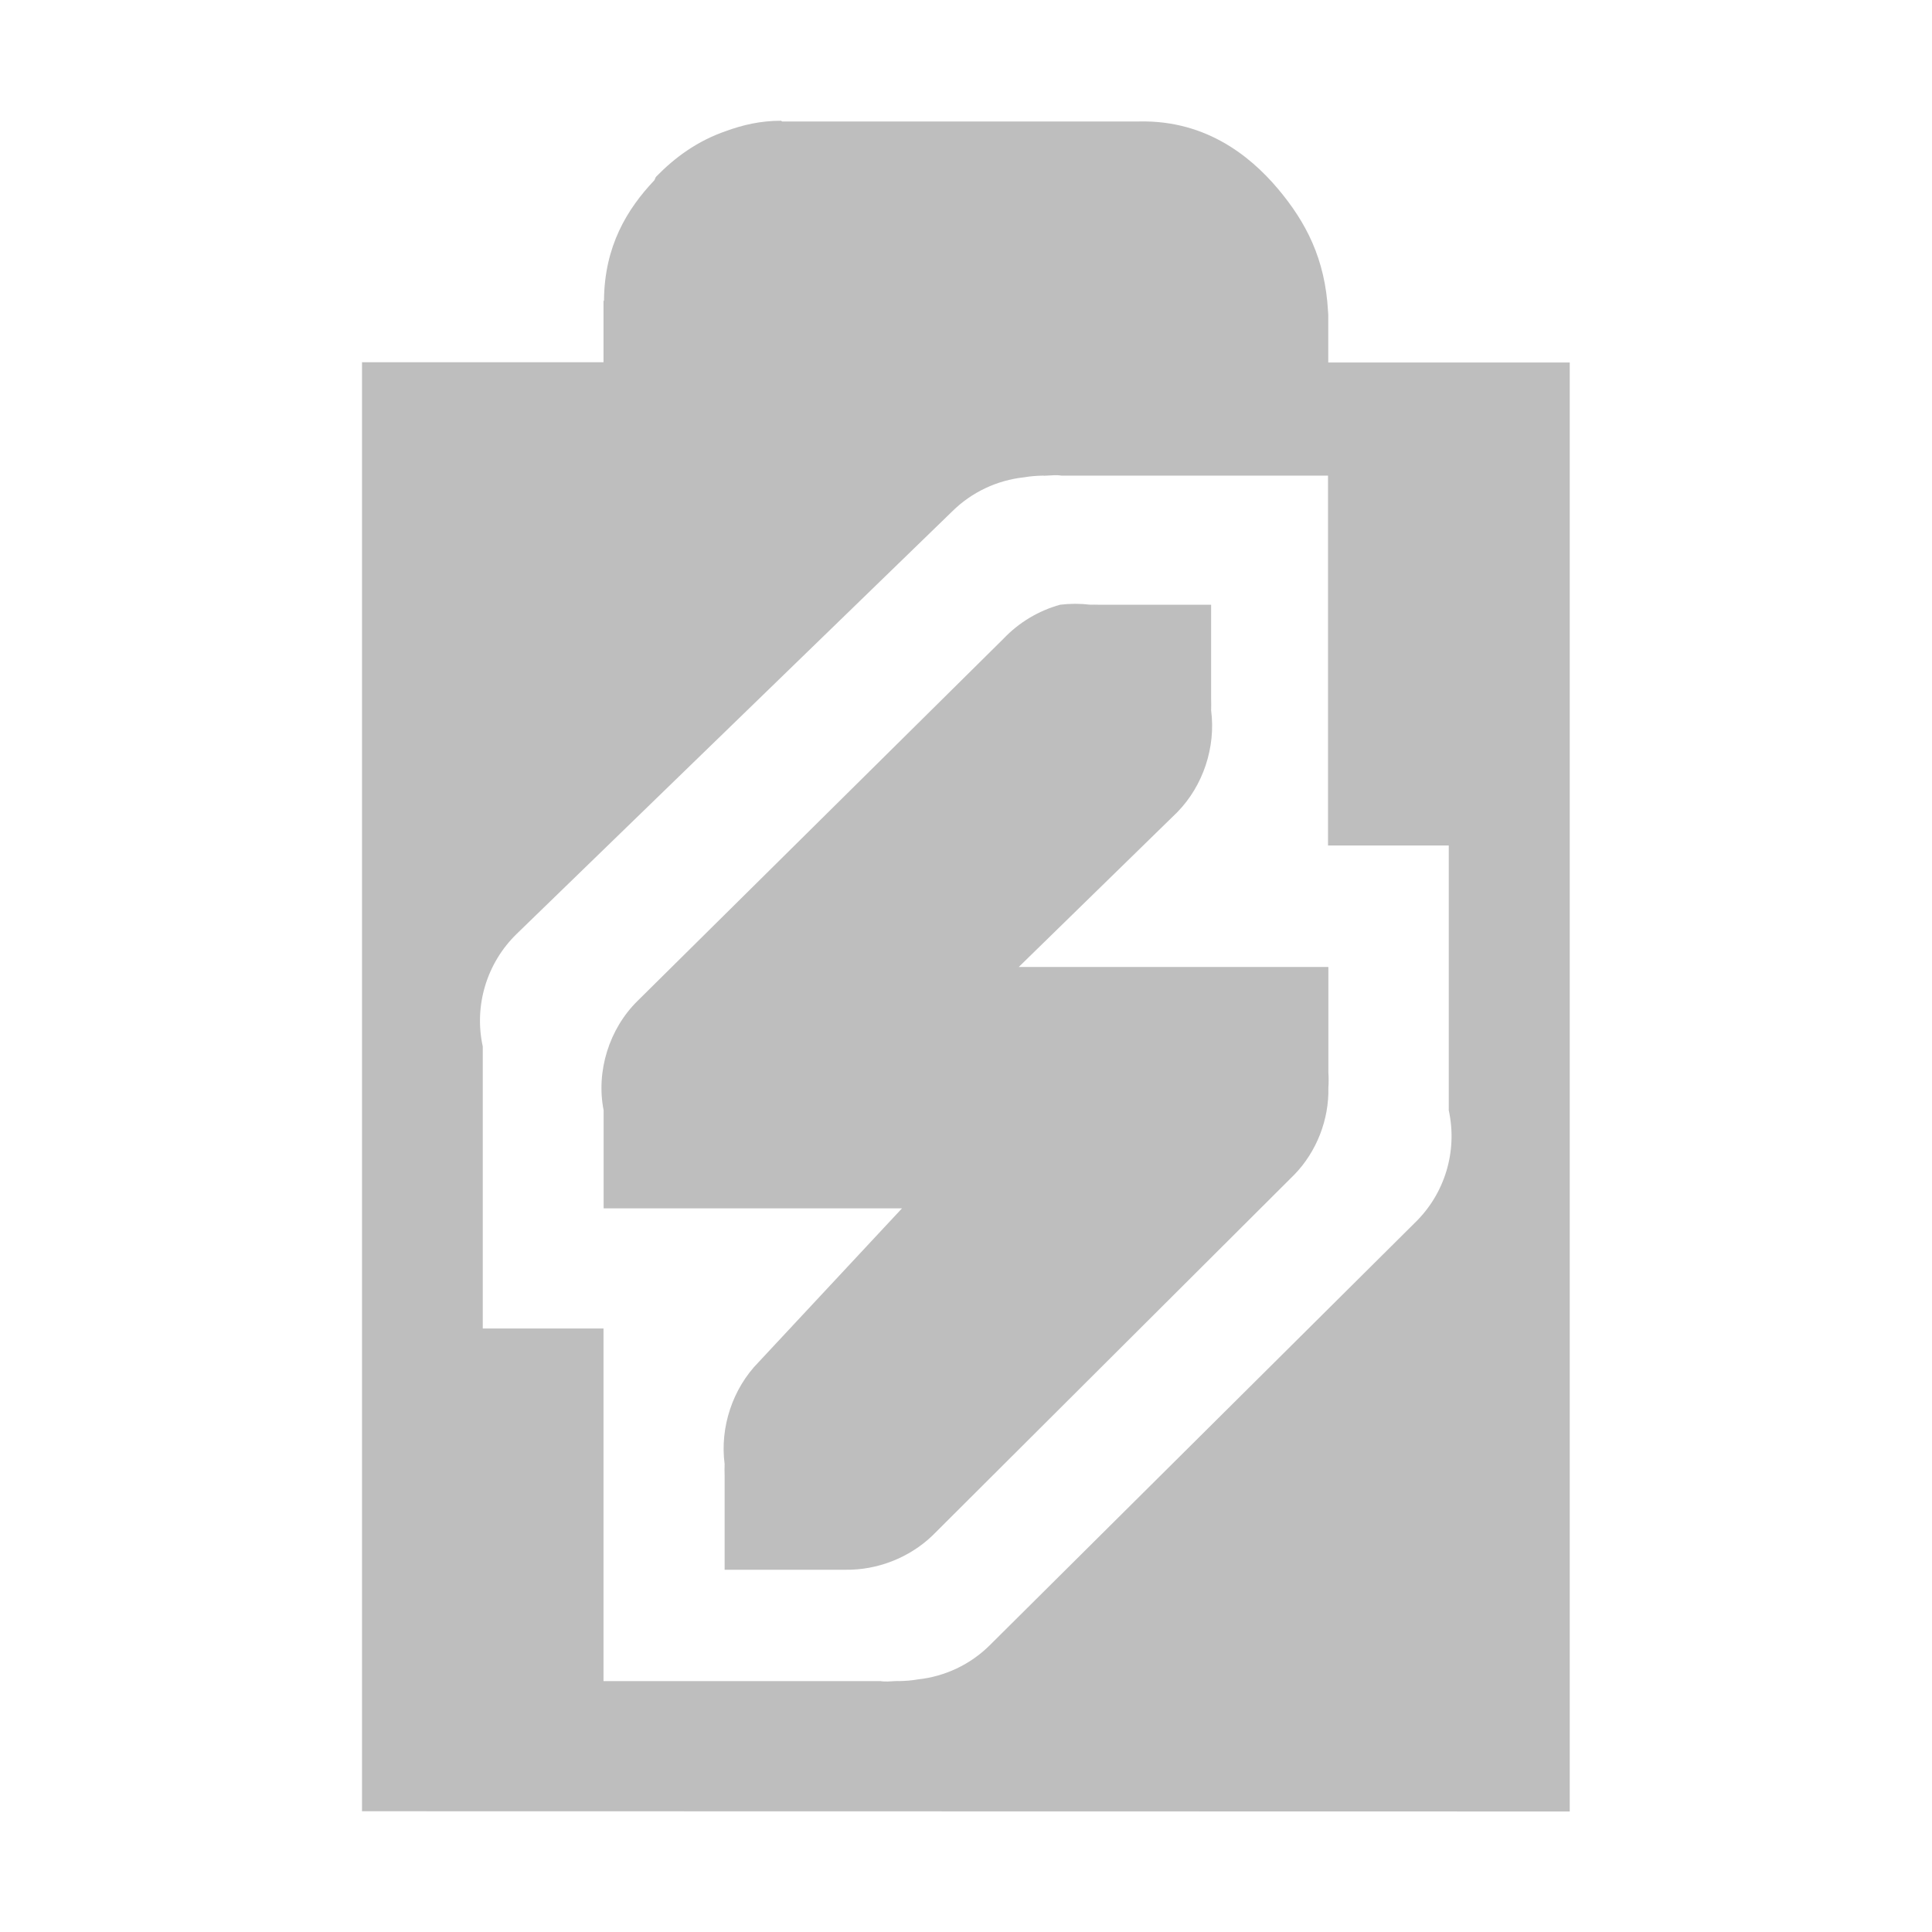 <?xml version="1.0" encoding="UTF-8" standalone="no"?>
<!-- Created with Inkscape (http://www.inkscape.org/) -->

<svg
   xmlns:dc="http://purl.org/dc/elements/1.1/"
   xmlns:cc="http://creativecommons.org/ns#"
   xmlns:rdf="http://www.w3.org/1999/02/22-rdf-syntax-ns#"
   xmlns:svg="http://www.w3.org/2000/svg"
   xmlns="http://www.w3.org/2000/svg"
   xmlns:sodipodi="http://sodipodi.sourceforge.net/DTD/sodipodi-0.dtd"
   xmlns:inkscape="http://www.inkscape.org/namespaces/inkscape"
   sodipodi:docname="adwaita2-full-charged-symbolic.svg"
   inkscape:export-filename="/home/sam/dev/RESOURCES/gnome-icon-theme-symbolic/src/gnome-stencils.png"
   inkscape:export-xdpi="90"
   inkscape:export-ydpi="90"
   height="16.001"
   id="svg7384"
   version="1.1"
   inkscape:version="0.92.2 2405546, 2018-03-11"
   width="16">
  <sodipodi:namedview
     inkscape:bbox-nodes="false"
     inkscape:bbox-paths="true"
     bordercolor="#666666"
     borderopacity="1"
     inkscape:current-layer="layer9"
     inkscape:cx="6.4208298"
     inkscape:cy="10.687372"
     gridtolerance="10"
     inkscape:guide-bbox="true"
     guidetolerance="10"
     id="namedview88"
     inkscape:object-nodes="true"
     inkscape:object-paths="true"
     objecttolerance="10"
     pagecolor="#3a3b39"
     inkscape:pageopacity="1"
     inkscape:pageshadow="2"
     showborder="false"
     showgrid="false"
     showguides="true"
     inkscape:snap-bbox="true"
     inkscape:snap-bbox-midpoints="false"
     inkscape:snap-global="true"
     inkscape:snap-grids="true"
     inkscape:snap-nodes="true"
     inkscape:snap-others="false"
     inkscape:snap-to-guides="true"
     inkscape:window-height="704"
     inkscape:window-maximized="1"
     inkscape:window-width="1366"
     inkscape:window-x="0"
     inkscape:window-y="27"
     inkscape:zoom="45.254834"
     inkscape:snap-intersection-paths="true"
     inkscape:snap-smooth-nodes="true"
     inkscape:snap-midpoints="true">
    <inkscape:grid
       dotted="false"
       empspacing="2"
       enabled="true"
       id="grid4866"
       originx="60"
       originy="0.001"
       snapvisiblegridlinesonly="true"
       spacingx="1"
       spacingy="1"
       type="xygrid"
       visible="true" />
  </sodipodi:namedview>
  <title
     id="title9167">Gnome Symbolic Icon Theme</title>
  <defs
     id="defs7386" />
  <g
     inkscape:groupmode="layer"
     id="layer9"
     inkscape:label="status"
     style="display:inline"
     transform="translate(-181,-217)">
    <path
       inkscape:connector-curvature="0"
       d="m 189.78,222.008 c -0.178,0.049 -0.342,0.147 -0.469,0.281 l -3.031,3 c -0.235,0.231 -0.345,0.583 -0.281,0.906 l 0,0.812 0.812,0 0.188,0 1.471,0 -1.188,1.274 c -0.215,0.219 -0.321,0.54 -0.281,0.844 -0.001,0.031 -0.001,0.062 0,0.094 l 0,0.781 0.844,0 0.156,0 c 0.264,0.004 0.528,-0.099 0.719,-0.281 l 3,-2.992 c 0.184,-0.19 0.287,-0.455 0.281,-0.719 0.003,-0.042 0.003,-0.083 0,-0.125 l 0,-0.875 -0.844,0 -0.156,0 -1.564,0 1.312,-1.281 c 0.215,-0.219 0.321,-0.54 0.281,-0.844 10e-4,-0.031 10e-4,-0.062 0,-0.094 l 0,-0.781 -0.844,0 -0.094,0 c -0.021,-6.4e-4 -0.042,-6.4e-4 -0.062,0 -0.083,-0.01 -0.167,-0.01 -0.25,0 z"
       id="path10747"
       sodipodi:nodetypes="ccccccccccccccccccccccccccccccc"
       style="color:#bebebe;font-style:normal;font-variant:normal;font-weight:normal;font-stretch:normal;font-size:xx-small;line-height:normal;font-family:Bitstream Vera Sans;-inkscape-font-specification:Bitstream Vera Sans;text-indent:0;text-align:start;text-decoration:none;text-decoration-line:none;text-decoration-color:currentColor;letter-spacing:normal;word-spacing:normal;text-transform:none;direction:ltr;block-progression:tb;writing-mode:lr-tb;text-anchor:start;display:inline;overflow:visible;visibility:visible;fill:#bebebe;fill-opacity:1;fill-rule:nonzero;stroke:none;stroke-width:2;marker:none;enable-background:accumulate" />
    <path
       style="color:#bebebe;font-style:normal;font-variant:normal;font-weight:normal;font-stretch:normal;font-size:medium;line-height:normal;text-indent:0;text-align:start;text-decoration:none;text-decoration-line:none;text-decoration-color:currentColor;letter-spacing:normal;word-spacing:normal;text-transform:none;writing-mode:lr-tb;direction:ltr;baseline-shift:baseline;text-anchor:start;clip-rule:nonzero;display:inline;overflow:visible;visibility:visible;opacity:1;isolation:auto;color-interpolation:sRGB;color-interpolation-filters:linearRGB;fill:#bebebe;fill-opacity:1;fill-rule:nonzero;stroke:none;stroke-width:2.003;stroke-linecap:round;stroke-linejoin:miter;stroke-miterlimit:4;stroke-dasharray:none;stroke-dashoffset:0;stroke-opacity:1;marker:none;color-rendering:auto;image-rendering:auto;shape-rendering:auto;text-rendering:auto;enable-background:accumulate"
       d="M 6.469 1 C 6.293 1 6.149 1.036 6.016 1.084 C 5.773 1.167 5.586 1.307 5.434 1.463 C 5.426 1.471 5.425 1.485 5.418 1.494 C 5.194 1.731 5.005 2.038 5.002 2.49 C 5.001 2.491 4.999 2.491 4.998 2.492 L 4.998 3 L 2.998 3 L 2.998 15 L 13 15.002 L 13 14 L 13 3.002 L 11 3.002 L 11 2.604 L 10.998 2.576 C 10.974 2.146 10.818 1.842 10.582 1.562 C 10.346 1.283 9.962 0.975 9.381 1.008 L 9.438 1.006 L 6.477 1.006 C 6.473 1.004 6.472 1.002 6.469 1 z M 8.635 3.939 C 8.645 3.94 8.656 3.94 8.666 3.939 C 8.708 3.937 8.75 3.932 8.791 3.939 L 10.998 3.939 L 10.998 7.002 L 11.998 7.002 L 11.998 9.195 C 12.072 9.534 11.966 9.886 11.717 10.127 L 8.195 13.627 C 8.035 13.785 7.826 13.884 7.602 13.908 C 7.551 13.917 7.499 13.921 7.447 13.922 C 7.437 13.922 7.426 13.921 7.416 13.922 C 7.374 13.924 7.332 13.929 7.291 13.922 L 4.998 13.922 L 4.998 11.002 L 3.998 11.002 L 3.998 8.666 C 3.924 8.328 4.031 7.975 4.279 7.734 L 7.887 4.234 C 8.047 4.076 8.257 3.977 8.48 3.953 C 8.531 3.944 8.583 3.94 8.635 3.939 z "
       transform="translate(181,217)"
       id="path3434-5" />
  </g>
  <g
     inkscape:groupmode="layer"
     id="layer10"
     inkscape:label="devices"
     style="display:inline"
     transform="translate(-181,-217)" />
  <g
     inkscape:groupmode="layer"
     id="layer11"
     inkscape:label="apps"
     transform="translate(-181,-217)" />
  <g
     inkscape:groupmode="layer"
     id="layer13"
     inkscape:label="places"
     style="display:inline"
     transform="translate(-181,-217)" />
  <g
     inkscape:groupmode="layer"
     id="layer14"
     inkscape:label="mimetypes"
     transform="translate(-181,-217)" />
  <g
     inkscape:groupmode="layer"
     id="layer15"
     inkscape:label="emblems"
     style="display:inline"
     transform="translate(-181,-217)" />
  <g
     inkscape:groupmode="layer"
     id="g71291"
     inkscape:label="emotes"
     style="display:inline"
     transform="translate(-181,-217)" />
  <g
     inkscape:groupmode="layer"
     id="g4953"
     inkscape:label="categories"
     style="display:inline"
     transform="translate(-181,-217)" />
  <g
     inkscape:groupmode="layer"
     id="layer12"
     inkscape:label="actions"
     style="display:inline"
     transform="translate(-181,-217)" />
</svg>
